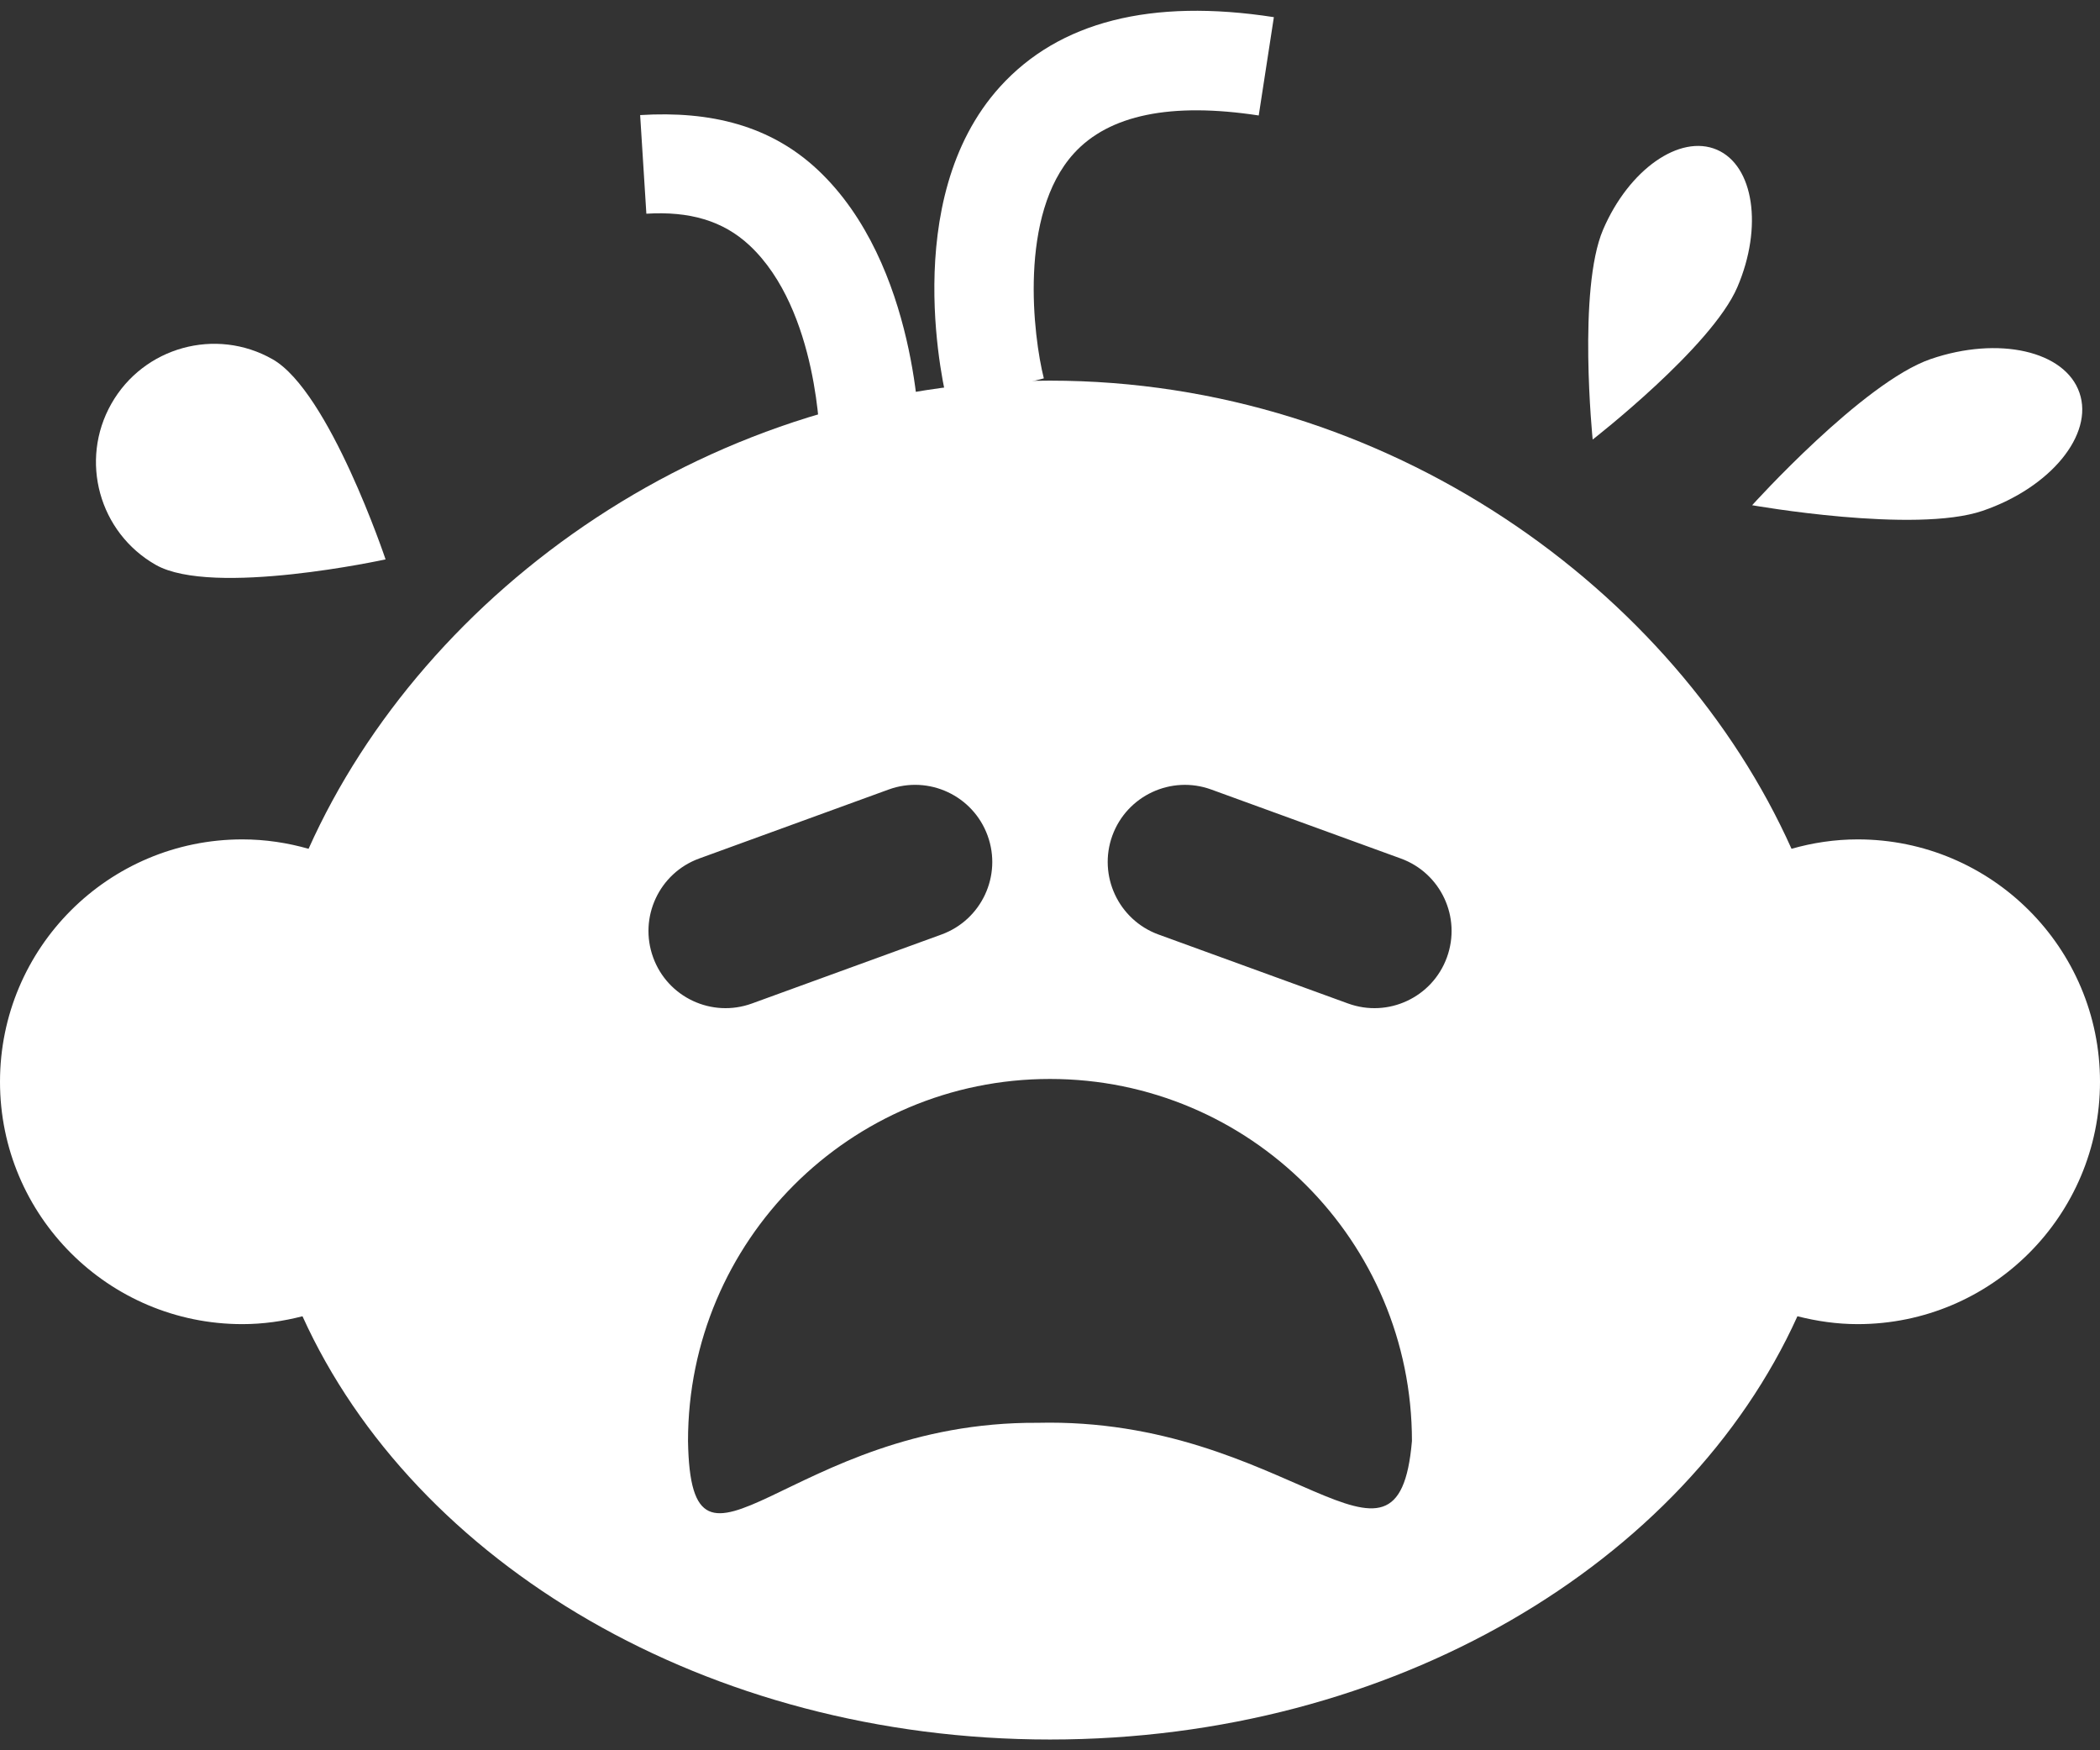 <?xml version="1.0" encoding="UTF-8" standalone="no"?>
<svg width="48px" height="40px" viewBox="0 0 48 40" version="1.1" xmlns="http://www.w3.org/2000/svg" xmlns:xlink="http://www.w3.org/1999/xlink" xmlns:sketch="http://www.bohemiancoding.com/sketch/ns">
    <rect x="0" y="0" width="48" height="40" fill="#333333" stroke="none"/>
    <!-- Generator: Sketch 3.0.2 (7799) - http://www.bohemiancoding.com/sketch -->
    <title>sad</title>
    <description>Created with Sketch.</description>
    <defs></defs>
    <g id="Page-1" stroke="none" stroke-width="1" fill="none" fill-rule="evenodd" sketch:type="MSPage">
        <g id="sad" sketch:type="MSLayerGroup">
            <g id="Group" sketch:type="MSShapeGroup">
                <path d="M6.23,8.21 C7.528,8.947 8.813,12.784 8.813,12.784 C8.813,12.784 4.861,13.647 3.562,12.91 C2.264,12.173 1.809,10.523 2.546,9.226 C3.283,7.928 4.934,7.473 6.23,8.21 L6.23,8.21 Z" id="Shape" fill="#FFFFFF"></path>
                <path d="M39.711,6.562 C39.123,7.934 36.404,10.045 36.404,10.045 C36.404,10.045 36.056,6.62 36.642,5.248 C37.23,3.876 38.394,3.058 39.242,3.421 C40.088,3.784 40.299,5.19 39.711,6.562 L39.711,6.562 Z" id="Shape" fill="#FFFFFF"></path>
                <path d="M45.32,11.673 C43.769,12.204 40.049,11.546 40.049,11.546 C40.049,11.546 42.58,8.739 44.129,8.206 C45.68,7.674 47.203,8.018 47.531,8.977 C47.861,9.933 46.871,11.141 45.32,11.673 L45.32,11.673 Z" id="Shape" fill="#FFFFFF"></path>
                <path d="M18.743,10.13 C18.743,10.099 18.712,7.087 17.134,5.61 C16.523,5.039 15.752,4.824 14.774,4.884 L14.632,2.63 C16.249,2.53 17.617,2.872 18.695,3.885 C20.99,6.042 21.018,10 21.018,10 L18.744,10 L19.881,10 L18.743,10.13 L18.743,10.13 Z" id="Shape" fill="#FFFFFF"></path>
                <path d="M21.656,9.208 C21.608,9.02 20.506,4.578 22.858,1.982 C24.206,0.495 26.31,-0.042 29.117,0.392 L28.771,2.639 C26.769,2.333 25.349,2.623 24.546,3.506 C23.274,4.904 23.618,7.691 23.859,8.647 L21.656,9.208 L21.656,9.208 Z" id="Shape" fill="#FFFFFF"></path>
                <g transform="translate(0, 9)" id="Shape">
                    <path d="M17.188,13.933 L21.519,12.357 C22.434,12.024 22.907,11.013 22.574,10.097 C22.241,9.182 21.229,8.711 20.313,9.043 L15.98,10.62 C15.066,10.953 14.595,11.965 14.928,12.88 C15.26,13.794 16.272,14.267 17.188,13.933 L17.188,13.933 Z"></path>
                    <path d="M32.02,10.62 L27.686,9.043 C26.772,8.71 25.76,9.182 25.426,10.097 C25.094,11.012 25.567,12.024 26.481,12.357 L30.813,13.933 C31.729,14.267 32.741,13.794 33.073,12.88 C33.406,11.964 32.934,10.953 32.02,10.62 L32.02,10.62 Z"></path>
                    <path d="M42.461,10.183 C41.936,10.183 41.43,10.261 40.949,10.398 C38.299,4.486 31.713,-0.301 24,-0.301 C16.289,-0.301 9.703,4.486 7.053,10.398 C6.571,10.261 6.066,10.183 5.54,10.183 C2.479,10.183 0,12.663 0,15.722 C0,18.781 2.479,21.261 5.54,21.261 C6.015,21.261 6.476,21.194 6.914,21.081 C9.473,26.727 16.157,30.754 24,30.754 C31.844,30.754 38.527,26.727 41.084,21.081 C41.525,21.193 41.986,21.261 42.461,21.261 C45.52,21.261 48,18.781 48,15.722 C48,12.663 45.52,10.183 42.461,10.183 L42.461,10.183 Z M14.929,12.88 C14.596,11.965 15.067,10.953 15.981,10.62 L20.313,9.043 C21.229,8.71 22.241,9.182 22.574,10.097 C22.907,11.013 22.434,12.024 21.519,12.357 L17.188,13.933 C16.272,14.267 15.26,13.794 14.929,12.88 L14.929,12.88 Z M23.717,23.516 C18.029,23.482 15.791,27.891 15.726,23.931 C15.726,19.362 19.43,15.658 24,15.658 C28.57,15.658 32.273,19.362 32.273,23.931 C31.953,27.685 29.457,23.378 23.717,23.516 L23.717,23.516 Z M33.072,12.88 C32.74,13.794 31.728,14.267 30.812,13.933 L26.48,12.357 C25.566,12.024 25.093,11.012 25.425,10.097 C25.759,9.182 26.771,8.711 27.685,9.043 L32.019,10.62 C32.934,10.953 33.406,11.964 33.072,12.88 L33.072,12.88 Z" fill="#FFFFFF"></path>
                </g>
            </g>
        </g>
    </g>
</svg>